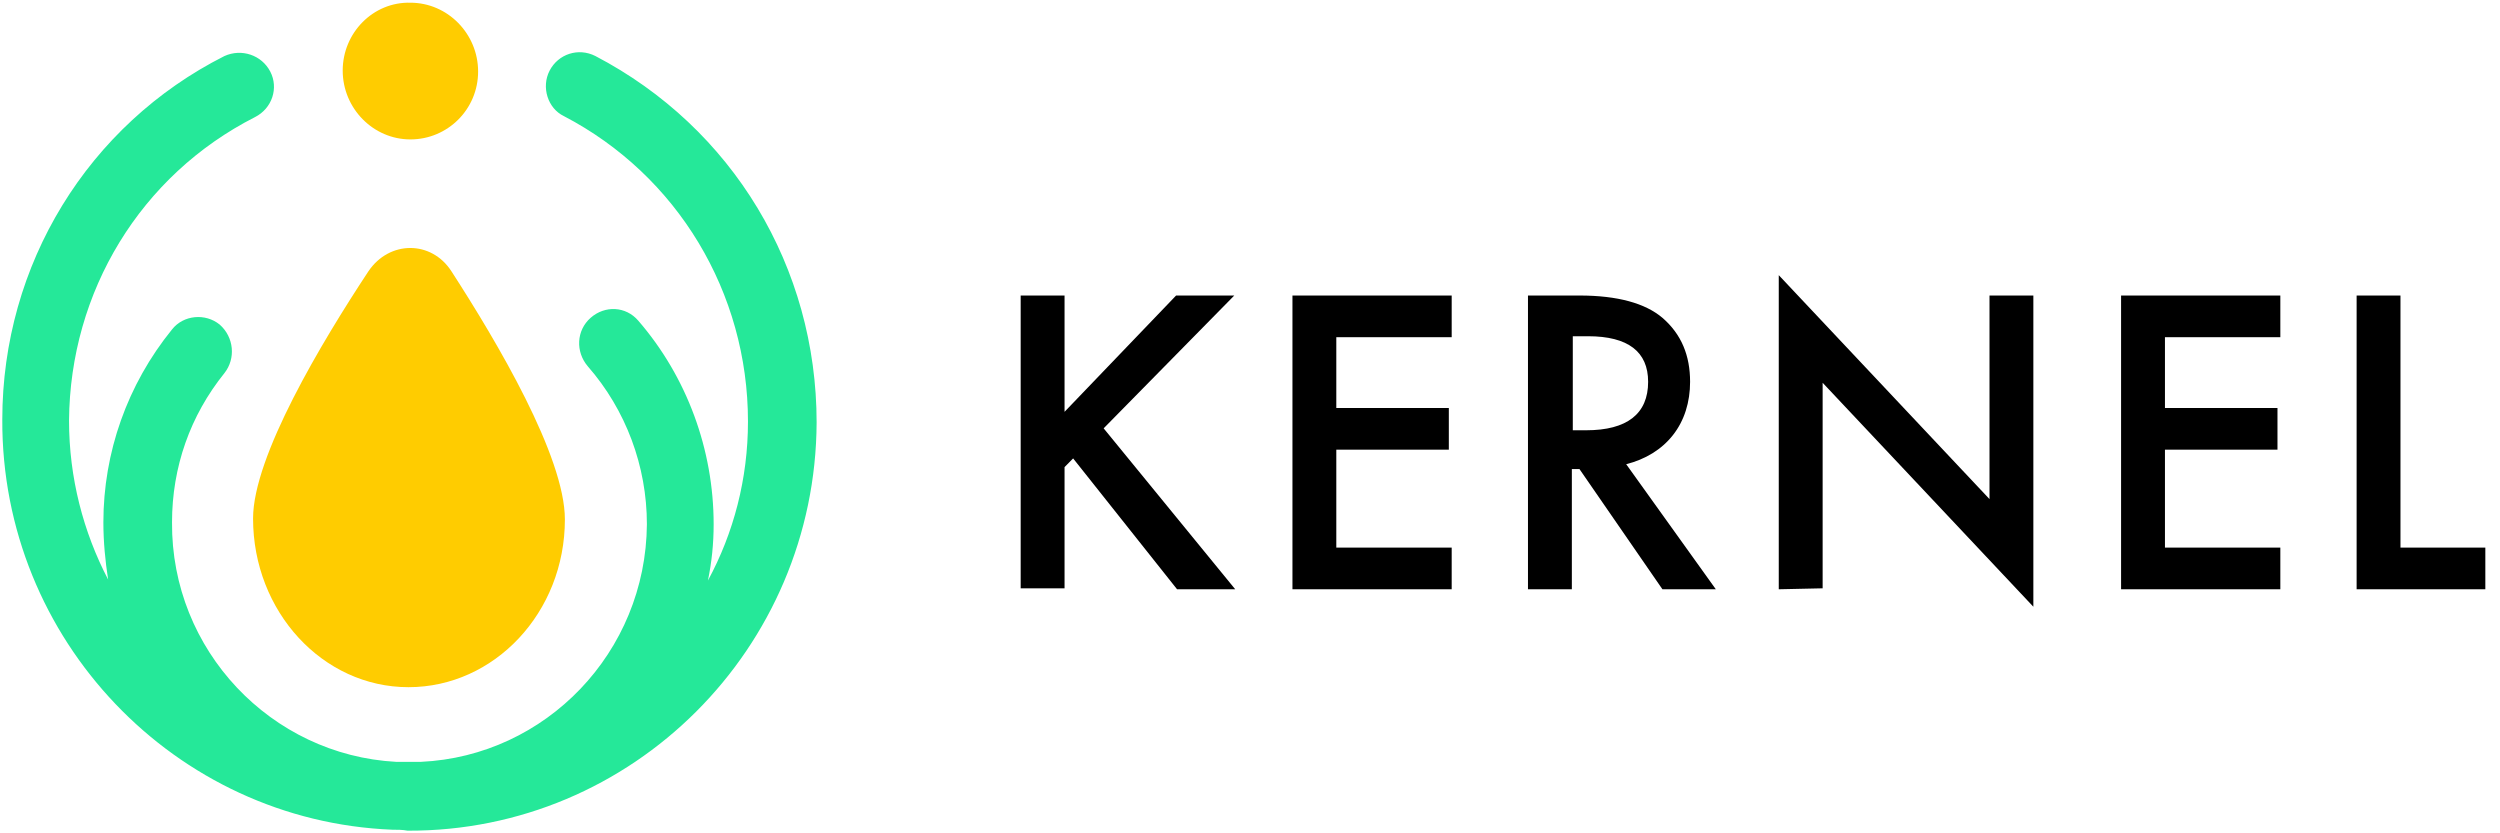 <svg width="111" height="37" viewBox="0 0 111 37" fill="none" xmlns="http://www.w3.org/2000/svg">
<path d="M18.222 0.12C19.873 0.12 21.228 1.498 21.228 3.176C21.228 4.855 19.873 6.19 18.222 6.19C16.571 6.19 15.216 4.812 15.216 3.133C15.216 1.455 16.571 0.077 18.222 0.12ZM20.043 12.044C19.154 10.666 17.291 10.666 16.359 12.044C14.285 15.186 11.236 20.266 11.236 23.021C11.236 27.153 14.327 30.511 18.137 30.511C21.948 30.511 25.081 27.196 25.081 23.064C25.081 20.266 22.075 15.186 20.043 12.044Z" fill="#FFCC00"/>
<path d="M26.436 2.488C25.674 2.101 24.785 2.402 24.404 3.134C24.023 3.866 24.319 4.813 25.039 5.157C30.077 7.783 33.21 12.991 33.21 18.716C33.21 21.256 32.575 23.667 31.432 25.776C31.601 24.958 31.686 24.14 31.686 23.279C31.686 19.965 30.5 16.736 28.341 14.24C27.791 13.594 26.859 13.551 26.224 14.111C25.589 14.67 25.547 15.617 26.097 16.263C27.791 18.2 28.722 20.697 28.722 23.279C28.68 28.962 24.234 33.568 18.688 33.826C18.519 33.826 18.307 33.826 18.138 33.826C17.968 33.826 17.757 33.826 17.587 33.826C12.041 33.525 7.596 28.875 7.638 23.193C7.638 20.74 8.442 18.458 9.966 16.564C10.475 15.918 10.39 14.972 9.755 14.412C9.12 13.895 8.146 13.981 7.638 14.627C5.648 17.081 4.59 20.094 4.59 23.193C4.59 24.054 4.674 24.915 4.801 25.733C3.7 23.624 3.065 21.213 3.065 18.674C3.108 12.948 6.241 7.783 11.321 5.2C12.083 4.813 12.38 3.909 11.999 3.177C11.618 2.445 10.729 2.144 9.966 2.488C3.912 5.544 0.102 11.743 0.102 18.63C0.059 28.402 7.765 36.452 17.418 36.839C17.63 36.839 17.884 36.839 18.095 36.882C28.087 36.925 36.216 28.789 36.258 18.76C36.258 11.872 32.533 5.673 26.436 2.488Z" fill="#25E899"/>
<path d="M47.224 18.329L52.219 13.121H54.802L49.002 19.018L54.844 26.164H52.262L47.647 20.353L47.266 20.74V26.121H45.318V13.121H47.266V18.329H47.224ZM64.455 14.972H59.332V18.114H64.328V19.965H59.332V24.313H64.455V26.164H57.385V13.121H64.455V14.972ZM72.203 20.611L76.183 26.164H73.812L70.128 20.826H69.79V26.164H67.842V13.121H70.128C71.822 13.121 73.05 13.465 73.812 14.111C74.659 14.843 75.04 15.79 75.04 16.952C75.04 17.856 74.786 18.674 74.278 19.319C73.769 19.965 73.05 20.396 72.203 20.611ZM69.79 19.104H70.425C72.245 19.104 73.177 18.372 73.177 16.952C73.177 15.617 72.288 14.929 70.509 14.929H69.832V19.104H69.79ZM78.977 26.164V12.217L88.334 22.16V13.121H90.281V26.939L80.925 16.995V26.121L78.977 26.164ZM101.247 14.972H96.124V18.114H101.12V19.965H96.124V24.313H101.247V26.164H94.176V13.121H101.247V14.972ZM106.581 13.121V24.313H110.349V26.164H104.634V13.121H106.581Z" fill="black"/>
</svg>

